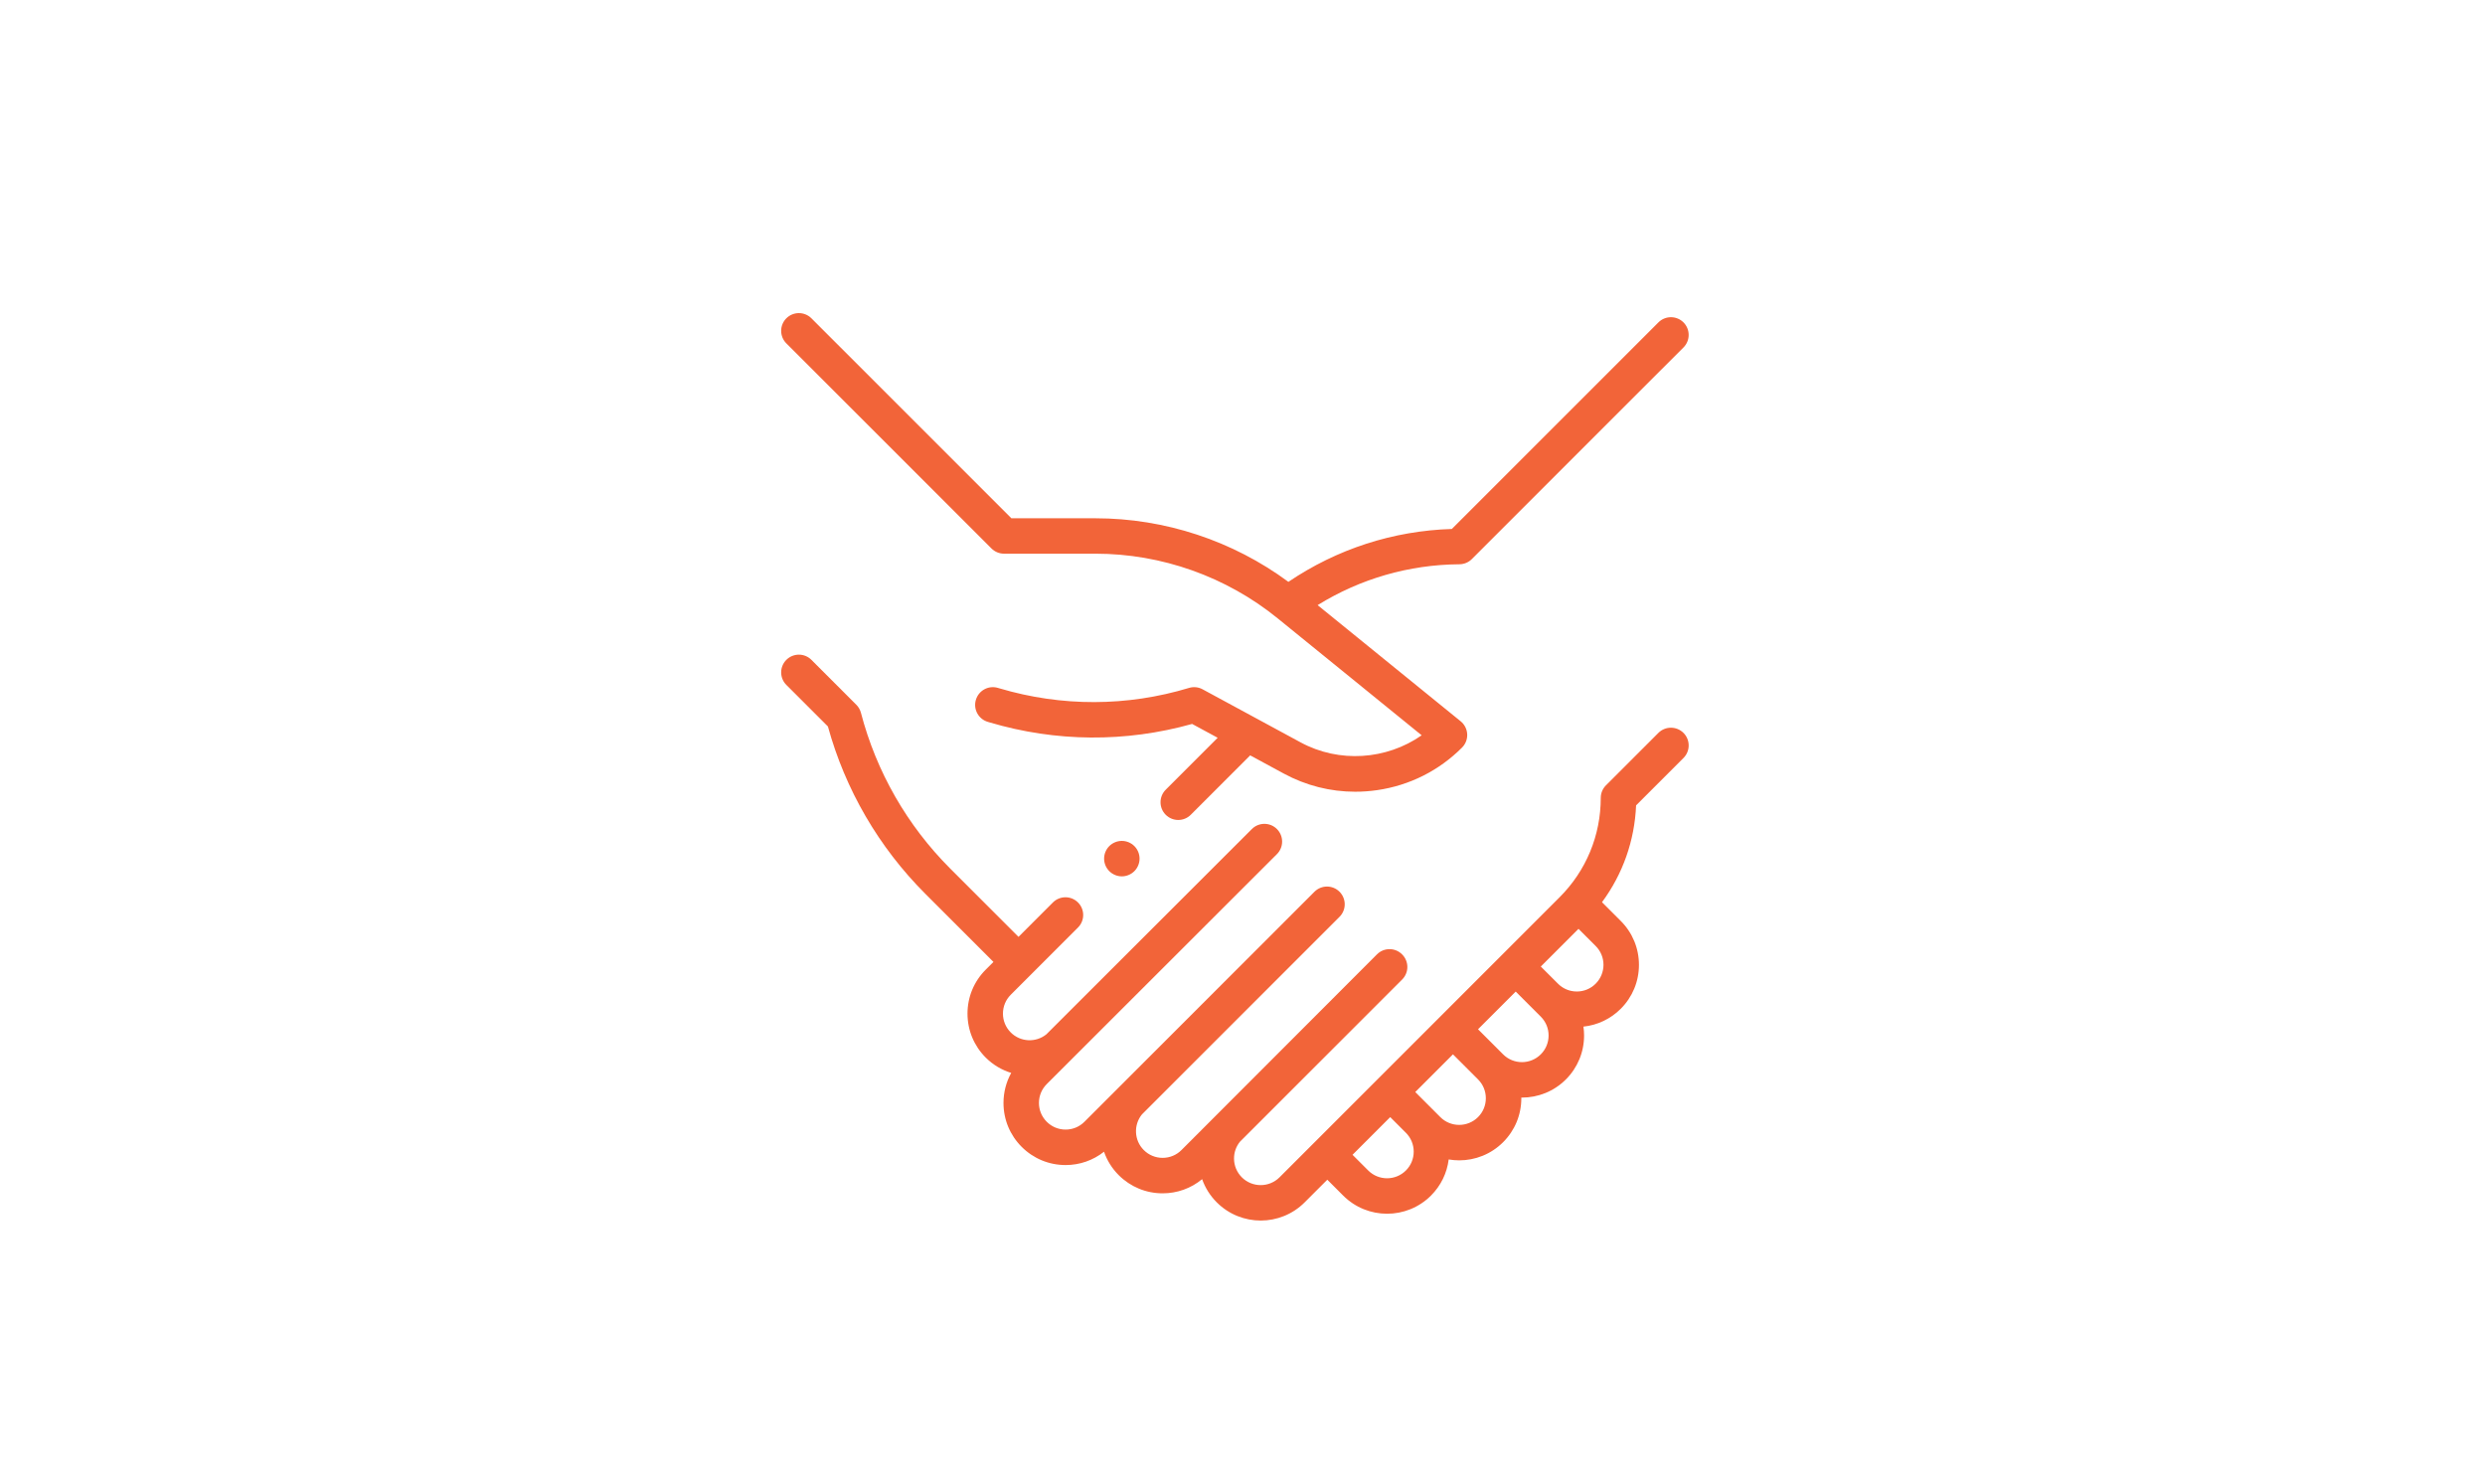 <?xml version="1.0" encoding="UTF-8"?>
<!-- Generator: Adobe Illustrator 17.0.0, SVG Export Plug-In . SVG Version: 6.00 Build 0)  -->
<!DOCTYPE svg PUBLIC "-//W3C//DTD SVG 1.1//EN" "http://www.w3.org/Graphics/SVG/1.1/DTD/svg11.dtd">
<svg version="1.1" id="Слой_1" xmlns="http://www.w3.org/2000/svg" xmlns:xlink="http://www.w3.org/1999/xlink" x="0px" y="0px" width="202.907px" height="121.187px" viewBox="0 0 202.907 121.187" enable-background="new 0 0 202.907 121.187" xml:space="preserve">
<g>
	<g>
		<path fill="#f26439" d="M135.411,59.846l-4.281,4.281c-0.271,0.272-0.424,0.64-0.424,1.024c0,3.065-1.194,5.948-3.362,8.116    l-22.867,22.867c-0.848,0.848-2.229,0.848-3.078,0c-0.411-0.412-0.638-0.958-0.638-1.539c0-0.506,0.172-0.986,0.488-1.373    l13.241-13.241c0.565-0.565,0.565-1.481,0-2.046c-0.001-0.002-0.002-0.003-0.004-0.005c-0.002-0.002-0.003-0.002-0.005-0.004    c-0.565-0.565-1.481-0.565-2.046,0L96.47,93.908c-0.411,0.411-0.957,0.637-1.538,0.637c-0.581,0-1.128-0.226-1.539-0.637    c-0.795-0.795-0.845-2.057-0.151-2.911l16.134-16.134c0.565-0.565,0.565-1.481,0-2.047c-0.565-0.565-1.481-0.565-2.047,0    L88.547,91.598c-0.411,0.412-0.957,0.638-1.538,0.638c-0.582,0-1.128-0.226-1.539-0.638c-0.411-0.411-0.638-0.957-0.638-1.538    c0-0.581,0.227-1.128,0.638-1.539l18.795-18.778c0.565-0.565,0.565-1.481,0-2.047c-0.565-0.565-1.482-0.565-2.047,0L85.441,84.456    c-0.854,0.694-2.116,0.644-2.91-0.151c-0.411-0.412-0.638-0.958-0.638-1.539c0-0.581,0.226-1.128,0.638-1.539l5.491-5.491    c0.565-0.565,0.565-1.481-0.001-2.046c-0.565-0.565-1.481-0.565-2.047,0l-2.809,2.809l-5.58-5.58    c-3.513-3.513-6.032-7.91-7.287-12.716c-0.066-0.249-0.195-0.476-0.377-0.657l-3.666-3.667c-0.565-0.565-1.482-0.565-2.047,0    c-0.564,0.565-0.565,1.482,0,2.047l3.393,3.392c1.417,5.153,4.156,9.866,7.939,13.648l5.579,5.579l-0.635,0.635    c-0.957,0.957-1.485,2.231-1.485,3.586c0,1.354,0.528,2.628,1.485,3.586c0.603,0.603,1.322,1.021,2.085,1.256    c-0.411,0.742-0.631,1.58-0.631,2.452c0,1.354,0.528,2.628,1.485,3.585c0.958,0.958,2.232,1.486,3.586,1.486    c1.153,0,2.246-0.384,3.137-1.088c0.243,0.699,0.643,1.355,1.2,1.912c0.958,0.957,2.232,1.485,3.586,1.485    c1.191,0,2.319-0.408,3.225-1.157c0.248,0.706,0.653,1.352,1.198,1.897c0.988,0.988,2.287,1.483,3.585,1.483    c1.299,0,2.597-0.494,3.586-1.483l1.852-1.852l1.295,1.295c0.988,0.989,2.287,1.483,3.585,1.483c1.299,0,2.597-0.494,3.586-1.483    c0.807-0.807,1.306-1.837,1.445-2.95c0.284,0.048,0.571,0.074,0.859,0.074c1.299,0,2.597-0.495,3.586-1.483    c0.958-0.958,1.486-2.231,1.486-3.586c0-0.019-0.002-0.038-0.002-0.057c0.018,0,0.036,0.002,0.055,0.002    c1.299,0,2.597-0.495,3.586-1.483c0.957-0.958,1.485-2.231,1.485-3.586c0-0.246-0.018-0.488-0.052-0.727    c1.151-0.121,2.217-0.627,3.047-1.456c0.957-0.958,1.485-2.231,1.485-3.586c0-1.355-0.528-2.628-1.485-3.586l-1.531-1.531    c1.694-2.292,2.662-5.022,2.783-7.906l3.87-3.87c0.565-0.565,0.565-1.481,0-2.047C136.893,59.281,135.977,59.281,135.411,59.846    L135.411,59.846z M114.796,95.576c-0.849,0.848-2.229,0.848-3.078,0l-1.281-1.281l3.078-3.078l1.281,1.281    c0.411,0.411,0.637,0.957,0.637,1.538C115.433,94.618,115.207,95.165,114.796,95.576L114.796,95.576z M121.323,89.678    c0,0.581-0.226,1.128-0.638,1.539c-0.849,0.848-2.229,0.849-3.078,0l-2.047-2.047l3.078-3.078l2.047,2.046    C121.097,88.55,121.323,89.096,121.323,89.678L121.323,89.678z M125.81,86.092c-0.849,0.849-2.23,0.849-3.079,0l-2.046-2.047    l3.078-3.078l2.047,2.047c0.411,0.411,0.637,0.957,0.637,1.538C126.447,85.135,126.221,85.681,125.81,86.092L125.81,86.092z     M130.29,80.323c-0.411,0.411-0.957,0.638-1.539,0.638c-0.581,0-1.128-0.226-1.538-0.638l-1.402-1.401l3.078-3.078l1.402,1.401    c0.411,0.411,0.638,0.957,0.638,1.539C130.927,79.365,130.7,79.912,130.29,80.323L130.29,80.323z M130.29,80.323"/>
		<path fill="#f26439" d="M80.957,44.786c0.271,0.271,0.64,0.425,1.024,0.425h7.469c5.4,0,10.682,1.875,14.874,5.279l11.759,9.551    c-2.876,2.008-6.737,2.282-9.887,0.576l-8.002-4.333c-0.339-0.184-0.739-0.225-1.108-0.112    c-5.054,1.529-10.401,1.543-15.463,0.039l-0.142-0.041c-0.767-0.228-1.571,0.21-1.798,0.976c-0.228,0.766,0.21,1.572,0.976,1.799    l0.142,0.042c5.41,1.606,11.116,1.648,16.539,0.126l2.086,1.13l-4.242,4.242c-0.565,0.565-0.565,1.481,0,2.046    c0.283,0.283,0.653,0.424,1.023,0.424c0.371,0,0.741-0.142,1.023-0.424l4.851-4.851l2.738,1.483    c1.817,0.984,3.805,1.486,5.836,1.486c0.595,0,1.195-0.043,1.795-0.13c2.644-0.384,5.039-1.587,6.928-3.475    c0.29-0.289,0.443-0.688,0.422-1.098c-0.021-0.409-0.215-0.791-0.533-1.049l-11.68-9.485c3.482-2.156,7.461-3.308,11.579-3.336    c0.38-0.003,0.745-0.155,1.013-0.424l17.282-17.281c0.564-0.564,0.564-1.481,0-2.046c-0.565-0.565-1.482-0.565-2.047,0    l-16.868,16.868c-4.782,0.146-9.377,1.633-13.345,4.318c-4.541-3.355-10.088-5.191-15.749-5.191h-6.87L66.255,25.991    c-0.565-0.565-1.482-0.565-2.047,0c-0.565,0.565-0.565,1.482,0,2.047L80.957,44.786z M80.957,44.786"/>
	</g>
	<path fill="#f26439" d="M90.576,69.088c-0.269,0.269-0.423,0.642-0.423,1.023c0,0.382,0.154,0.754,0.423,1.023   c0.271,0.269,0.644,0.425,1.024,0.425c0.381,0,0.753-0.155,1.024-0.425c0.269-0.269,0.424-0.641,0.424-1.023   c0-0.381-0.154-0.754-0.424-1.023c-0.269-0.269-0.643-0.424-1.024-0.424C91.219,68.664,90.846,68.819,90.576,69.088L90.576,69.088z    M90.576,69.088"/>
</g>
</svg>